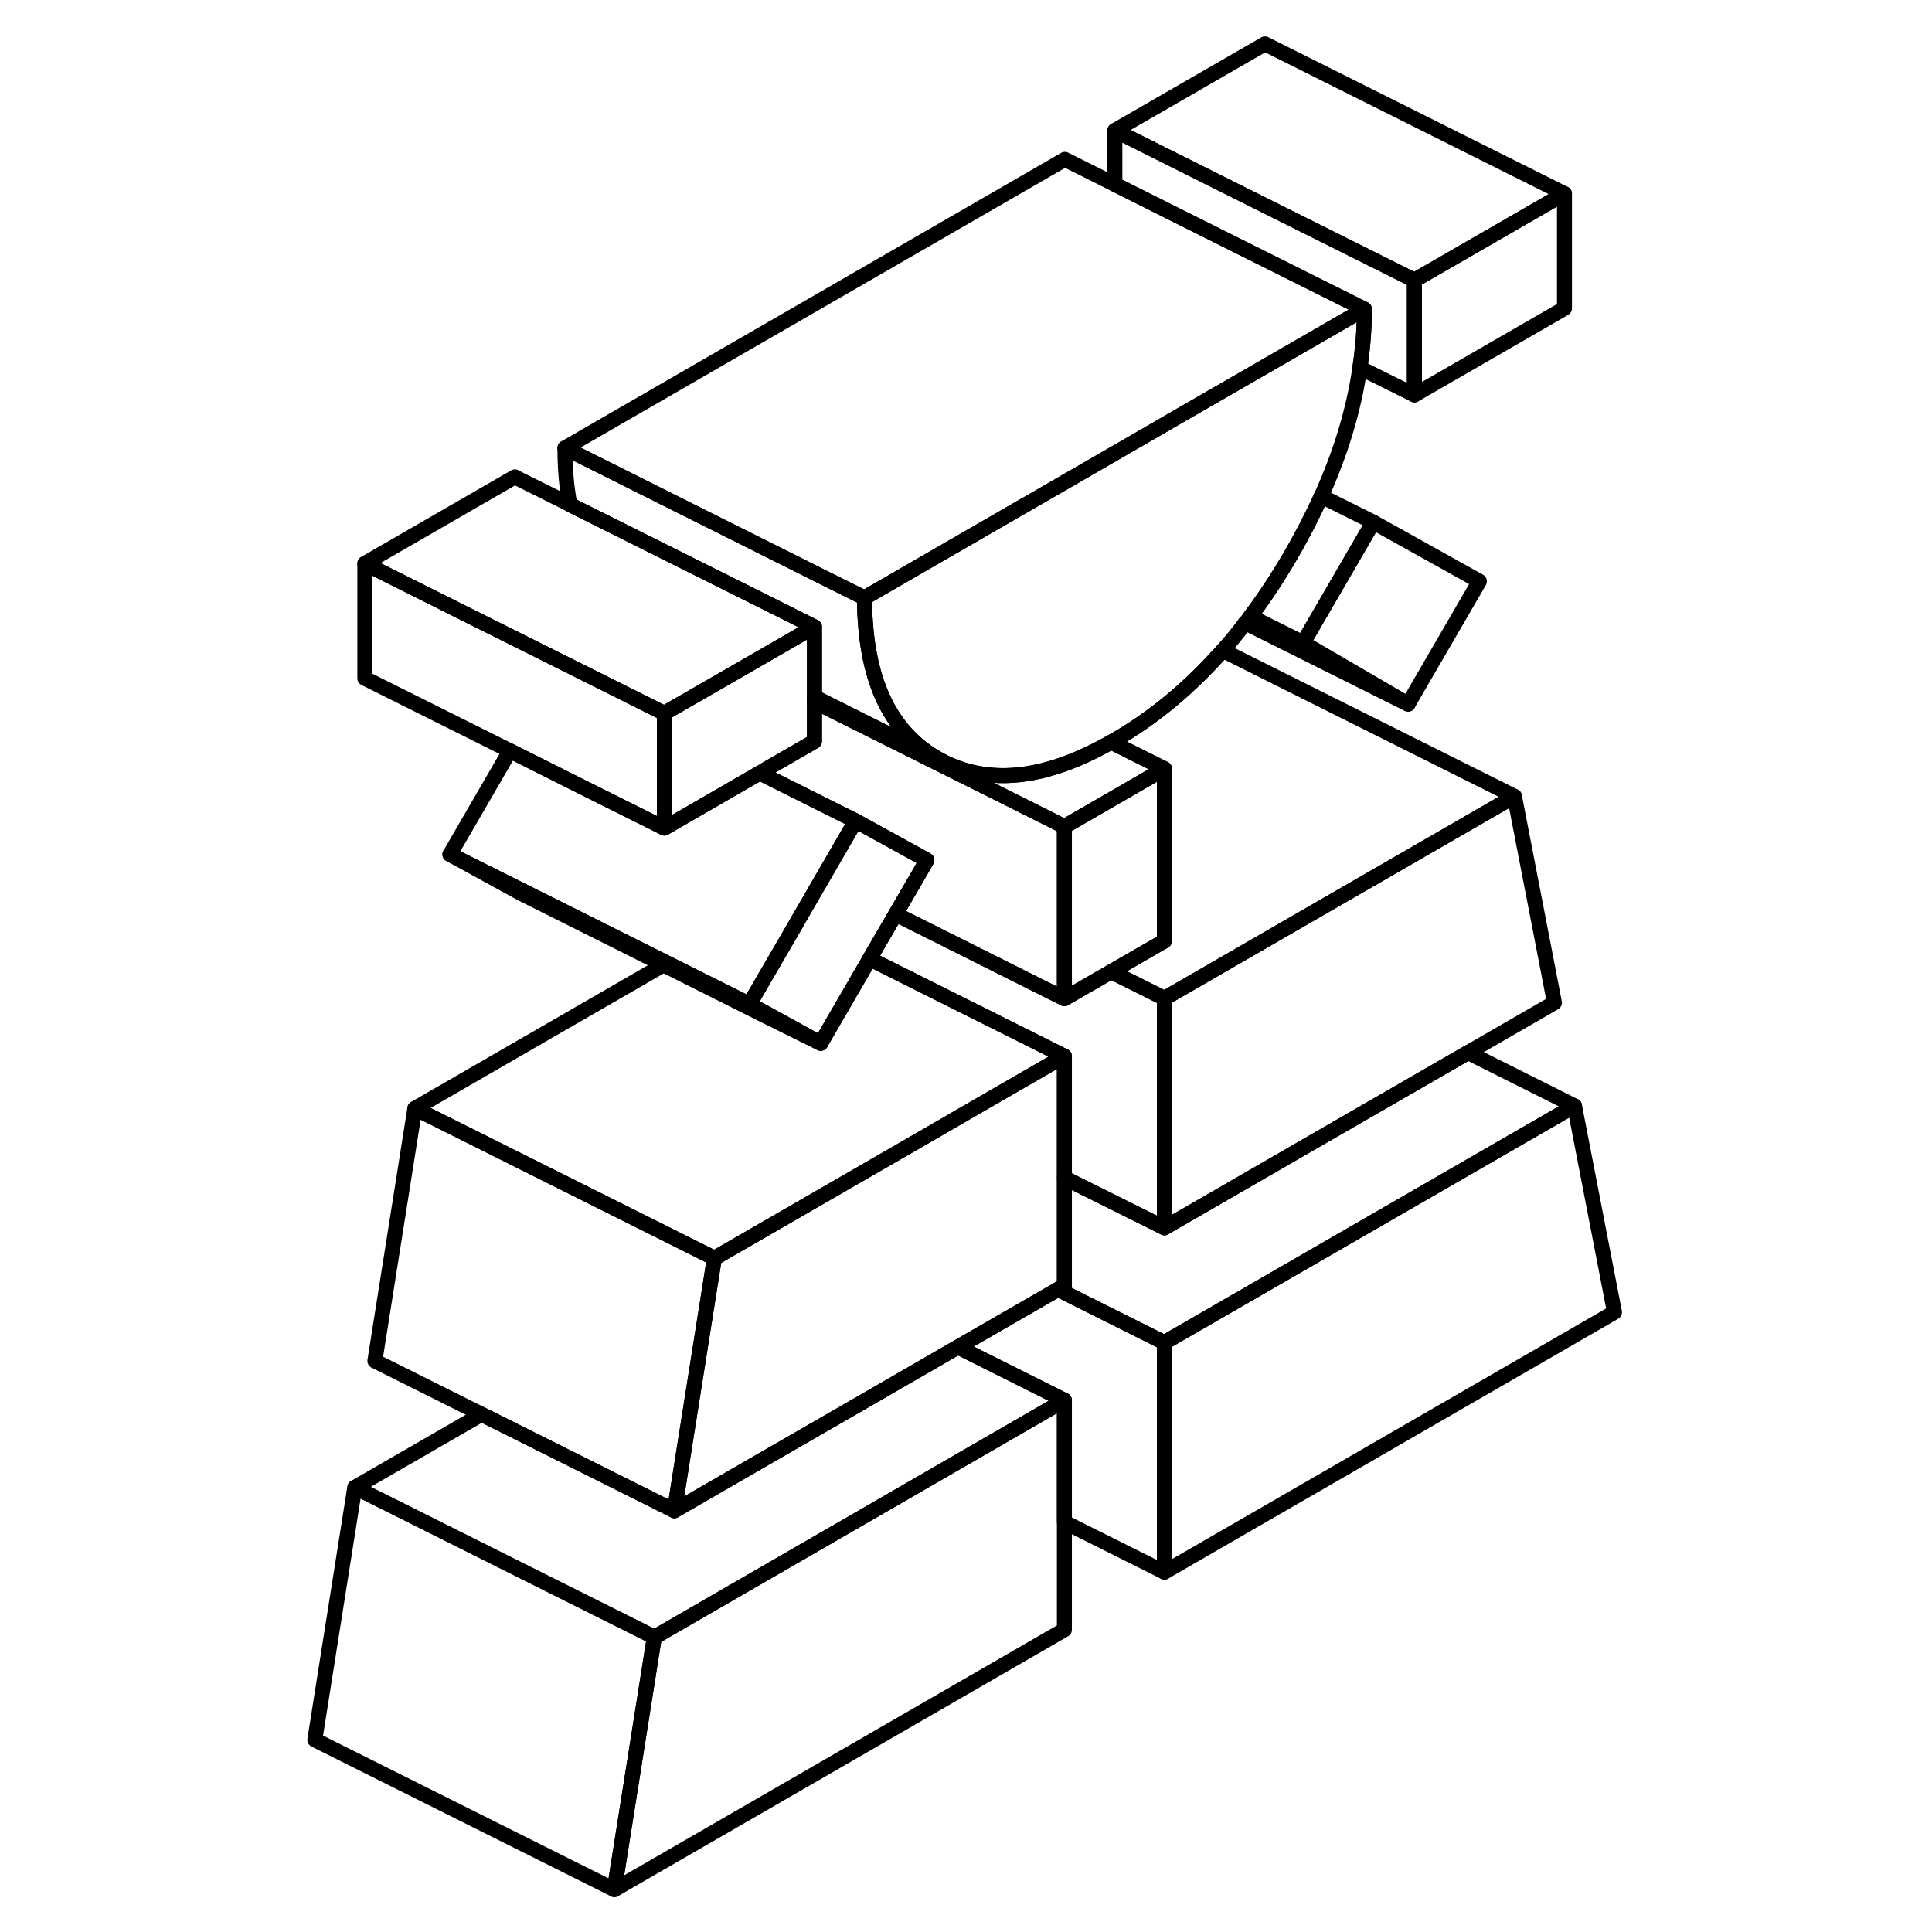 <svg width="24" height="24" viewBox="0 0 92 129" fill="none" xmlns="http://www.w3.org/2000/svg" stroke-width="1px" stroke-linecap="round" stroke-linejoin="round">
    <path d="M89.3 87.62L59.25 104.97V89.64L86.63 73.84L89.3 87.62Z" stroke="currentColor" stroke-linejoin="round"/>
    <path d="M85.96 12.93V20.59L75.94 26.37V18.71L85.96 12.93Z" stroke="currentColor" stroke-linejoin="round"/>
    <path d="M85.29 66.95L79.52 70.28L69.05 76.32L59.25 81.98V66.66L82.62 53.17L85.29 66.95Z" stroke="currentColor" stroke-linejoin="round"/>
    <path d="M80.28 38.81L75.52 47.01L68.51 42.92L73.19 34.86L80.28 38.81Z" stroke="currentColor" stroke-linejoin="round"/>
    <path d="M59.25 51.33L52.57 55.19L46.8 52.3L39.25 48.53L35.88 46.85V46.54L39.25 48.23L44.1 50.65C45.23 51.29 46.44 51.66 47.74 51.76C50.11 51.95 52.77 51.21 55.69 49.55L59.25 51.33Z" stroke="currentColor" stroke-linejoin="round"/>
    <path d="M72.6 20.64C72.6 21.94 72.5 23.24 72.3 24.55C71.89 27.38 71.03 30.23 69.72 33.13C69.14 34.41 68.48 35.71 67.72 37.01C66.86 38.5 65.95 39.88 64.99 41.16C64.88 41.31 64.78 41.44 64.66 41.58H64.65C64.17 42.24 63.67 42.84 63.14 43.43C63.02 43.58 62.89 43.72 62.75 43.86C60.67 46.14 58.39 48 55.91 49.43C55.84 49.47 55.76 49.51 55.69 49.55C52.77 51.21 50.11 51.95 47.74 51.76C46.44 51.66 45.23 51.29 44.1 50.65C41.14 48.96 39.54 45.86 39.27 41.35C39.23 40.89 39.22 40.41 39.22 39.92L49.91 33.74L50.02 33.68L59.35 28.29L59.67 28.1L68.83 22.82L72.6 20.64Z" stroke="currentColor" stroke-linejoin="round"/>
    <path d="M25.19 109.31L22.52 126.17L2.52 116.17L5.19 99.31H5.2L19.41 106.42L25.19 109.31Z" stroke="currentColor" stroke-linejoin="round"/>
    <path d="M52.57 93.5L45.02 97.86L25.2 109.31H25.19L19.41 106.42L5.2 99.31L13.64 94.44L13.65 94.43L26.53 100.87L32.57 97.38L39.25 93.53L45.46 89.94L46.8 90.61L52.57 93.5Z" stroke="currentColor" stroke-linejoin="round"/>
    <path d="M52.57 55.19V66.68L50.35 65.57L41.3 61.04L42.81 58.44L43.39 57.43L40.59 55.89L38.63 54.81L37.12 54.06L32.57 51.78V51.41L35.88 49.5V46.85L39.25 48.53L46.8 52.3L52.57 55.19Z" stroke="currentColor" stroke-linejoin="round"/>
    <path d="M25.86 47.63V55.29L20.41 52.57L15.55 50.13L5.86 45.29V37.63L12.97 41.19L25.86 47.63Z" stroke="currentColor" stroke-linejoin="round"/>
    <path d="M44.1 50.65L39.25 48.23L35.88 46.54V41.85H35.87L33.46 40.64L19.55 33.69C19.33 32.54 19.22 31.29 19.22 29.92L36.95 38.79L39.22 39.92C39.22 40.41 39.23 40.89 39.27 41.35C39.54 45.86 41.14 48.96 44.1 50.65Z" stroke="currentColor" stroke-linejoin="round"/>
    <path d="M85.96 12.93L75.94 18.71L63.05 12.27L55.94 8.71L65.96 2.93L85.96 12.93Z" stroke="currentColor" stroke-linejoin="round"/>
    <path d="M75.94 18.71V26.37L72.3 24.56C72.5 23.24 72.6 21.94 72.6 20.64L59.71 14.2L55.94 12.31V8.71L63.05 12.27L75.94 18.71Z" stroke="currentColor" stroke-linejoin="round"/>
    <path d="M72.6 20.64L68.83 22.82L59.67 28.1L59.35 28.29L50.02 33.68L49.91 33.74L39.22 39.91V39.92L36.95 38.79L19.22 29.92V29.91L52.6 10.64L55.94 12.31L59.71 14.2L72.6 20.64Z" stroke="currentColor" stroke-linejoin="round"/>
    <path d="M73.19 34.86L68.51 42.92L64.99 41.16C65.95 39.88 66.86 38.5 67.72 37.01C68.48 35.71 69.14 34.41 69.72 33.13L73.19 34.86Z" stroke="currentColor" stroke-linejoin="round"/>
    <path d="M75.52 47.02L64.65 41.59" stroke="currentColor" stroke-linejoin="round"/>
    <path d="M35.87 41.85L31.52 44.36L25.86 47.62V47.63L12.97 41.19L5.86 37.63V37.62L15.88 31.84V31.85L19.55 33.68V33.69L33.46 40.64L35.87 41.85Z" stroke="currentColor" stroke-linejoin="round"/>
    <path d="M35.88 41.85V49.5L32.57 51.41L32.23 51.61L25.86 55.29V47.62L31.52 44.36L35.87 41.85H35.88Z" stroke="currentColor" stroke-linejoin="round"/>
    <path d="M38.63 54.81L36.43 58.61L34.71 61.58V61.59L32.57 65.27L31.54 67.05L26.02 64.29L16.4 59.48L11.54 57.05L15.55 50.13L20.41 52.57L25.86 55.29L32.23 51.61L32.57 51.78L37.12 54.06L38.63 54.81Z" stroke="currentColor" stroke-linejoin="round"/>
    <path d="M43.39 57.43L42.81 58.44L41.3 61.04L39.57 64.01V64.02L39.25 64.57L36.3 69.66L32.57 67.61L31.54 67.05L32.57 65.27L34.71 61.59V61.58L36.43 58.61L38.63 54.81L40.59 55.89L43.39 57.43Z" stroke="currentColor" stroke-linejoin="round"/>
    <path d="M36.3 69.66L32.57 67.81L25.81 64.42L16.3 59.66L11.54 57.05L16.4 59.48L26.02 64.29L31.54 67.05L32.57 67.61L36.3 69.66Z" stroke="currentColor" stroke-linejoin="round"/>
    <path d="M52.56 70.52L45.03 74.87L45.02 74.88L29.2 84.01L23.42 81.12L9.2 74.01L25.81 64.42L32.57 67.81L36.3 69.66L39.25 64.57L39.57 64.02L46.79 67.63L52.56 70.52Z" stroke="currentColor" stroke-linejoin="round"/>
    <path d="M59.25 51.33V62.83L55.69 64.88L52.57 66.68V55.19L59.25 51.33Z" stroke="currentColor" stroke-linejoin="round"/>
    <path d="M82.62 53.17L59.25 66.66L55.69 64.88L59.25 62.83V51.33L55.69 49.55C55.76 49.51 55.84 49.47 55.91 49.43C58.39 48 60.67 46.14 62.75 43.86C62.89 43.72 63.02 43.58 63.14 43.43L82.62 53.17Z" stroke="currentColor" stroke-linejoin="round"/>
    <path d="M52.57 93.5V108.82L22.52 126.17L25.19 109.31H25.2L45.02 97.86L52.57 93.5Z" stroke="currentColor" stroke-linejoin="round"/>
    <path d="M59.25 89.65V104.97L52.57 101.63V93.5L46.8 90.61L45.46 89.94L52.14 86.09L53.47 86.76L59.25 89.65Z" stroke="currentColor" stroke-linejoin="round"/>
    <path d="M86.63 73.84L59.25 89.64V89.65L53.47 86.76L52.14 86.09L52.57 85.84V78.65L59.25 81.98L69.05 76.32L79.52 70.28L86.63 73.84Z" stroke="currentColor" stroke-linejoin="round"/>
    <path d="M59.25 66.66V81.98L52.57 78.65V70.52H52.56L46.79 67.63L39.57 64.02V64.01L41.3 61.04L50.35 65.57L52.57 66.68L55.69 64.88L59.25 66.66Z" stroke="currentColor" stroke-linejoin="round"/>
    <path d="M52.57 70.52V85.84L52.14 86.09L45.46 89.94L39.25 93.53L32.57 97.38L26.53 100.87L28.95 85.59L29.2 84.01L45.02 74.88L45.03 74.87L52.56 70.52H52.57Z" stroke="currentColor" stroke-linejoin="round"/>
    <path d="M29.2 84.01L28.95 85.59L26.53 100.87L6.53 90.87L9.2 74.01L23.42 81.12L29.2 84.01Z" stroke="currentColor" stroke-linejoin="round"/>
</svg>